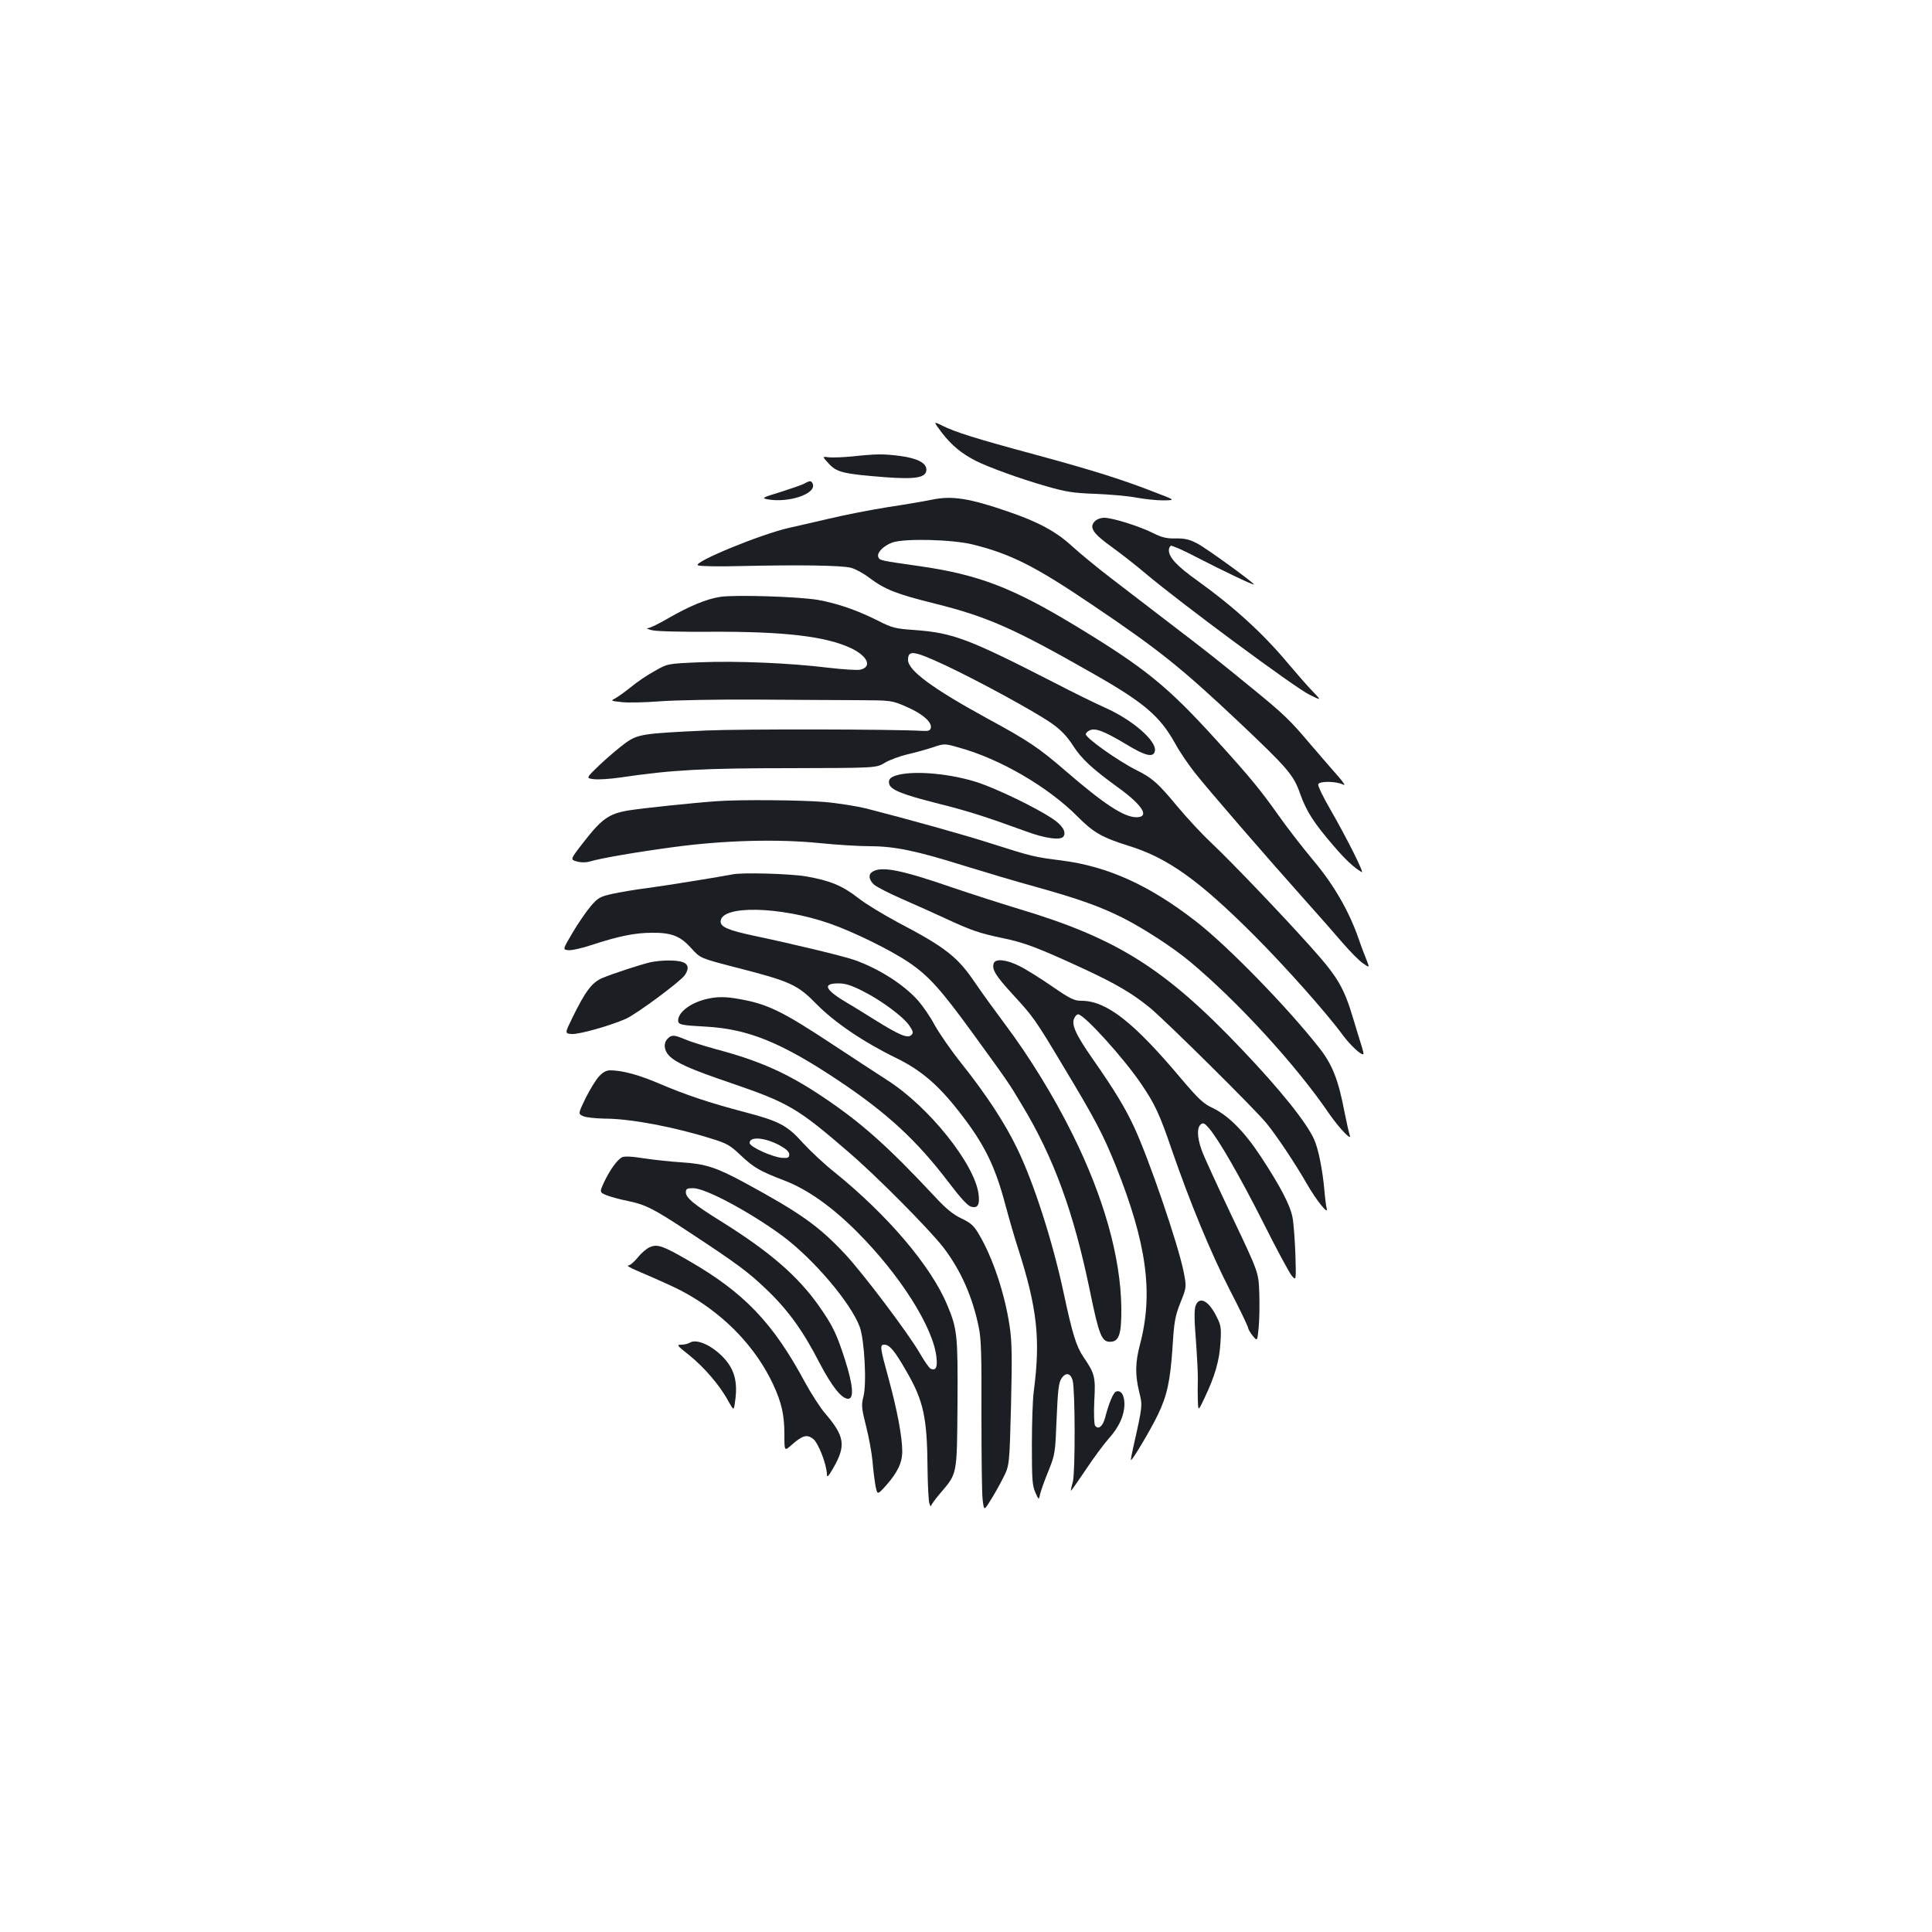 <?xml version="1.0" standalone="no"?>
<!DOCTYPE svg PUBLIC "-//W3C//DTD SVG 20010904//EN"
 "http://www.w3.org/TR/2001/REC-SVG-20010904/DTD/svg10.dtd">
<svg version="1.0" xmlns="http://www.w3.org/2000/svg"
 width="1000pt" height="1000pt" viewBox="0 0 1000 1000"
 preserveAspectRatio="xMidYMid meet">
<g transform="translate(0,1000) scale(0.1,-0.1)"
fill="#1b1f23" stroke="none">
<path d="M4876 7759 c50 -64 100 -106 174 -144 68 -34 227 -92 363 -131 104
-30 142 -36 255 -40 74 -3 168 -11 210 -19 43 -8 106 -15 142 -15 65 1 65 1
-40 41 -169 66 -317 113 -615 194 -319 86 -420 118 -488 152 -47 23 -47 23 -1
-38z"/>
<path d="M4415 7638 c-49 -5 -106 -7 -125 -5 -35 5 -35 5 0 -33 41 -45 76 -53
291 -70 161 -12 214 -2 214 39 0 35 -47 59 -136 71 -86 11 -121 11 -244 -2z"/>
<path d="M4165 7498 c-11 -7 -67 -26 -123 -44 -93 -28 -101 -32 -72 -38 109
-21 256 27 237 79 -7 18 -15 18 -42 3z"/>
<path d="M4825 7414 c-38 -8 -142 -26 -230 -39 -88 -14 -227 -41 -310 -61 -82
-19 -172 -40 -200 -46 -145 -32 -499 -178 -473 -194 7 -5 105 -7 218 -4 301 7
529 4 575 -9 23 -6 65 -29 95 -52 80 -60 140 -84 338 -133 272 -68 407 -127
817 -361 268 -152 349 -222 428 -364 22 -41 68 -108 101 -150 63 -81 382 -449
576 -666 64 -71 149 -168 189 -215 40 -46 88 -95 107 -107 34 -24 34 -24 13
29 -12 29 -30 78 -40 108 -48 136 -127 273 -230 395 -55 66 -137 171 -181 234
-93 131 -143 193 -320 388 -254 280 -367 373 -735 596 -324 196 -499 263 -806
307 -203 29 -204 29 -211 47 -9 22 28 59 73 75 62 22 309 16 415 -10 198 -49
324 -113 614 -309 348 -234 467 -330 760 -606 258 -244 288 -278 322 -377 32
-89 70 -149 170 -265 63 -74 106 -114 148 -139 16 -10 -74 171 -162 324 -37
63 -65 122 -63 130 3 18 94 17 129 -1 14 -8 4 9 -25 42 -27 30 -90 104 -142
164 -108 128 -141 159 -290 281 -188 154 -254 206 -435 344 -96 74 -233 179
-305 234 -71 54 -163 130 -204 167 -83 77 -177 128 -336 182 -197 68 -288 82
-390 61z"/>
<path d="M5665 7300 c-28 -31 -7 -62 92 -133 47 -34 125 -95 172 -135 180
-152 773 -591 849 -628 63 -31 63 -31 14 20 -27 28 -83 92 -124 141 -133 159
-282 294 -471 430 -104 74 -147 120 -147 157 0 9 4 19 10 23 5 3 67 -24 137
-61 134 -69 293 -145 293 -139 0 9 -248 189 -293 212 -40 21 -65 27 -112 26
-46 -1 -71 5 -115 27 -71 36 -212 80 -254 80 -20 0 -40 -8 -51 -20z"/>
<path d="M3730 6911 c-70 -10 -162 -48 -271 -111 -48 -28 -95 -51 -105 -51
-11 -1 -1 -6 21 -11 22 -6 155 -9 300 -8 381 2 598 -23 730 -85 86 -41 110
-96 49 -111 -15 -4 -90 1 -168 10 -195 24 -470 36 -666 28 -165 -7 -165 -7
-231 -45 -37 -20 -92 -57 -123 -83 -31 -25 -68 -51 -82 -59 -24 -12 -23 -13
33 -19 32 -4 121 -2 198 4 77 6 298 10 490 9 193 -1 431 -3 530 -3 180 -1 180
-1 256 -34 82 -35 133 -79 127 -109 -3 -14 -12 -18 -43 -16 -158 9 -941 10
-1118 2 -329 -15 -356 -19 -420 -65 -30 -22 -88 -71 -130 -110 -75 -72 -75
-72 -33 -77 22 -3 85 1 139 9 263 39 426 48 877 48 445 1 445 1 490 28 25 15
77 34 115 43 39 9 98 25 131 36 62 21 62 21 136 0 213 -58 463 -204 615 -357
82 -83 127 -109 268 -153 199 -62 359 -176 640 -456 165 -165 380 -406 467
-525 38 -51 96 -105 105 -96 2 1 -3 22 -11 47 -8 24 -26 85 -41 134 -49 164
-80 217 -217 370 -149 167 -412 442 -522 546 -44 41 -121 124 -173 186 -101
122 -129 146 -213 188 -95 48 -260 165 -260 185 0 5 8 14 19 19 28 15 74 -2
186 -69 105 -64 147 -74 153 -35 7 52 -118 160 -258 222 -47 21 -164 78 -260
128 -447 229 -526 259 -725 274 -101 7 -117 11 -190 48 -109 55 -211 90 -312
108 -99 17 -423 27 -503 16z m1164 -355 c176 -83 471 -244 552 -302 44 -31 77
-65 107 -112 47 -72 97 -119 245 -226 118 -87 153 -146 84 -146 -65 0 -169 69
-368 241 -138 119 -191 155 -407 272 -281 154 -407 247 -407 301 0 53 28 49
194 -28z"/>
<path d="M4652 5990 c-41 -10 -55 -22 -50 -46 6 -31 64 -55 241 -100 164 -41
250 -68 470 -148 97 -36 179 -47 192 -25 15 24 -7 59 -61 94 -85 56 -279 150
-380 184 -136 45 -318 63 -412 41z"/>
<path d="M3710 5853 c-117 -8 -384 -36 -458 -48 -101 -17 -138 -43 -236 -170
-65 -84 -65 -84 -30 -94 21 -6 47 -6 67 0 62 18 243 49 437 75 260 35 537 42
754 20 88 -9 204 -16 259 -16 127 0 242 -24 487 -101 107 -33 274 -83 370
-109 225 -63 332 -101 452 -161 105 -53 261 -154 348 -227 248 -207 550 -537
720 -787 52 -75 120 -146 106 -110 -4 11 -16 65 -27 120 -32 167 -63 246 -132
333 -166 211 -473 526 -637 653 -239 186 -454 284 -694 315 -141 18 -152 20
-356 85 -142 46 -433 127 -655 184 -49 12 -147 28 -218 34 -114 10 -441 13
-557 4z"/>
<path d="M4518 5489 c-25 -14 -22 -41 5 -67 13 -12 79 -46 148 -76 68 -30 165
-73 214 -96 142 -66 183 -80 302 -105 117 -24 187 -51 421 -159 168 -78 252
-127 345 -203 82 -68 547 -528 603 -598 53 -65 149 -209 208 -312 49 -86 114
-166 103 -128 -3 11 -9 54 -12 95 -10 108 -31 213 -53 262 -38 86 -173 255
-371 463 -398 420 -648 578 -1156 730 -99 30 -254 80 -345 111 -263 91 -365
111 -412 83z"/>
<path d="M3790 5474 c-43 -9 -331 -56 -435 -70 -66 -8 -151 -23 -188 -31 -61
-14 -72 -20 -109 -63 -23 -27 -65 -88 -94 -137 -52 -88 -52 -88 -23 -91 17 -2
71 10 122 27 137 45 223 63 312 63 102 1 147 -17 205 -82 45 -50 45 -50 235
-99 277 -71 313 -88 410 -187 93 -95 243 -197 413 -280 129 -63 218 -139 327
-279 129 -165 185 -278 239 -482 19 -71 48 -171 65 -223 100 -312 117 -470 82
-740 -6 -41 -10 -167 -10 -280 0 -177 2 -210 18 -245 18 -40 18 -40 25 -7 4
17 23 71 43 119 34 85 35 92 42 269 6 147 11 188 25 209 22 33 47 29 58 -10
13 -49 14 -474 1 -525 -7 -24 -11 -45 -10 -46 1 -2 36 48 77 109 41 62 94 133
118 160 54 60 81 119 82 178 0 49 -18 76 -44 66 -14 -6 -37 -61 -56 -135 -12
-45 -35 -64 -52 -41 -5 8 -7 61 -4 127 7 125 3 142 -56 228 -37 55 -57 118
-103 334 -57 266 -154 568 -240 745 -64 133 -160 279 -288 440 -53 66 -115
156 -139 199 -23 44 -63 101 -87 128 -75 84 -205 166 -331 210 -58 20 -315 82
-515 124 -136 29 -175 46 -175 74 0 86 307 80 567 -11 120 -42 312 -136 405
-199 103 -69 166 -139 327 -360 191 -263 192 -264 261 -380 165 -273 268 -557
351 -960 47 -229 61 -265 104 -265 47 0 60 37 59 175 -3 262 -91 574 -253 900
-97 196 -226 405 -348 567 -52 70 -121 165 -153 212 -92 137 -153 186 -403
317 -76 41 -169 97 -205 126 -82 64 -148 91 -271 112 -83 14 -334 21 -381 10z
m676 -604 c96 -48 210 -133 241 -179 20 -30 22 -37 9 -49 -18 -18 -64 2 -186
78 -47 29 -107 67 -135 83 -125 73 -143 107 -55 107 36 0 67 -10 126 -40z"/>
<path d="M3365 5019 c-54 -13 -189 -57 -247 -81 -54 -23 -88 -68 -155 -205
-40 -82 -40 -82 -4 -85 37 -3 200 43 281 79 54 24 281 192 304 225 23 33 20
57 -10 68 -31 12 -114 11 -169 -1z"/>
<path d="M5144 5015 c-12 -31 8 -64 97 -161 109 -119 114 -125 266 -379 162
-269 202 -346 267 -506 162 -405 197 -663 126 -930 -24 -91 -25 -154 -4 -242
18 -73 19 -69 -30 -287 -8 -35 -14 -66 -12 -67 5 -6 103 159 139 234 48 100
64 174 76 349 8 133 13 161 41 232 32 80 32 80 16 162 -31 149 -180 584 -257
749 -47 100 -100 188 -216 354 -87 125 -109 176 -92 208 5 11 14 19 19 19 31
0 237 -227 328 -362 71 -105 94 -155 157 -339 95 -275 202 -534 301 -727 52
-100 94 -188 94 -195 1 -7 11 -25 24 -41 24 -29 24 -29 31 45 4 41 5 122 3
179 -4 105 -4 105 -142 395 -76 160 -147 314 -157 344 -23 65 -24 114 -4 131
12 10 20 7 42 -19 49 -56 161 -250 285 -496 66 -132 131 -252 144 -268 23 -27
23 -27 19 110 -3 76 -9 162 -15 192 -12 63 -63 161 -165 316 -84 128 -167 211
-248 250 -48 22 -73 46 -160 148 -250 298 -390 407 -520 407 -37 0 -58 10
-152 75 -61 42 -136 89 -169 105 -65 33 -123 39 -132 15z"/>
<path d="M3657 4829 c-82 -19 -147 -68 -147 -111 0 -22 16 -25 146 -32 217
-12 392 -84 684 -279 252 -168 406 -311 568 -524 64 -84 101 -125 119 -129 34
-9 45 10 38 65 -19 155 -258 454 -474 591 -56 36 -186 121 -289 189 -253 167
-331 205 -476 230 -69 13 -116 13 -169 0z"/>
<path d="M3456 4624 c-23 -22 -20 -61 8 -89 37 -37 111 -70 317 -140 301 -103
347 -130 612 -359 145 -124 417 -399 490 -493 90 -118 151 -255 183 -413 13
-60 15 -150 14 -453 0 -208 2 -405 6 -438 7 -59 7 -59 40 -6 18 28 48 81 66
117 33 65 33 65 41 375 6 255 5 328 -7 410 -25 169 -88 357 -159 476 -26 45
-42 59 -90 82 -43 20 -81 51 -140 115 -242 259 -380 382 -576 513 -181 122
-327 188 -554 248 -65 18 -139 41 -163 52 -55 23 -68 24 -88 3z"/>
<path d="M3100 4428 c-16 -17 -47 -68 -69 -112 -39 -81 -39 -81 -13 -93 15 -7
65 -12 112 -13 135 0 365 -44 560 -106 72 -22 92 -34 144 -84 67 -63 99 -82
225 -130 120 -46 246 -135 376 -265 224 -224 396 -496 412 -650 6 -53 -3 -70
-29 -60 -8 3 -33 39 -56 79 -57 100 -296 417 -389 516 -136 145 -231 212 -518
368 -148 80 -203 98 -330 106 -49 3 -134 12 -189 20 -67 11 -104 12 -117 6
-25 -14 -62 -65 -92 -128 -24 -53 -24 -53 11 -68 20 -8 70 -22 111 -30 93 -19
135 -41 314 -159 251 -165 309 -208 402 -297 111 -105 191 -215 275 -379 66
-126 116 -189 150 -189 31 0 26 69 -16 201 -43 134 -64 178 -135 279 -109 155
-255 281 -503 436 -145 90 -186 124 -186 153 0 18 6 21 38 21 64 0 293 -123
462 -247 160 -119 353 -345 400 -471 24 -65 37 -294 19 -361 -11 -44 -10 -59
14 -154 15 -58 29 -138 33 -179 3 -40 10 -96 15 -125 10 -52 10 -52 55 -2 60
68 84 118 84 177 0 73 -25 209 -70 374 -46 167 -47 178 -22 178 26 0 53 -32
112 -135 91 -156 109 -242 111 -510 1 -82 5 -161 9 -175 4 -14 8 -20 9 -14 1
5 21 34 47 64 90 106 87 91 90 465 2 355 -1 386 -53 510 -84 202 -309 466
-584 688 -52 41 -124 109 -162 150 -82 92 -123 114 -307 162 -179 47 -301 88
-437 146 -107 46 -193 69 -255 69 -20 0 -38 -10 -58 -32z m935 -356 c34 -19
50 -33 50 -47 0 -17 -6 -20 -37 -18 -48 3 -168 57 -168 77 0 35 78 29 155 -12z"/>
<path d="M3364 3545 c-17 -7 -45 -31 -63 -54 -18 -22 -40 -41 -49 -41 -10 0 8
-11 38 -24 172 -74 221 -97 280 -131 193 -113 344 -274 431 -459 44 -94 59
-159 59 -260 0 -88 0 -88 36 -56 58 51 80 57 112 33 27 -20 70 -130 72 -183 0
-20 7 -14 35 35 64 113 57 161 -43 278 -27 31 -75 106 -107 165 -164 305 -314
462 -601 627 -131 76 -161 87 -200 70z"/>
<path d="M6189 3243 c-8 -20 -8 -71 1 -181 6 -83 11 -176 10 -205 -1 -28 -1
-77 0 -107 2 -55 2 -55 35 15 53 111 77 193 82 285 5 78 3 90 -21 137 -40 81
-88 105 -107 56z"/>
<path d="M3570 3050 c-8 -5 -28 -10 -43 -10 -27 0 -23 -4 41 -55 76 -61 159
-157 201 -236 29 -51 29 -51 35 -8 17 109 -3 178 -70 243 -60 58 -132 87 -164
66z"/>
</g>
</svg>
